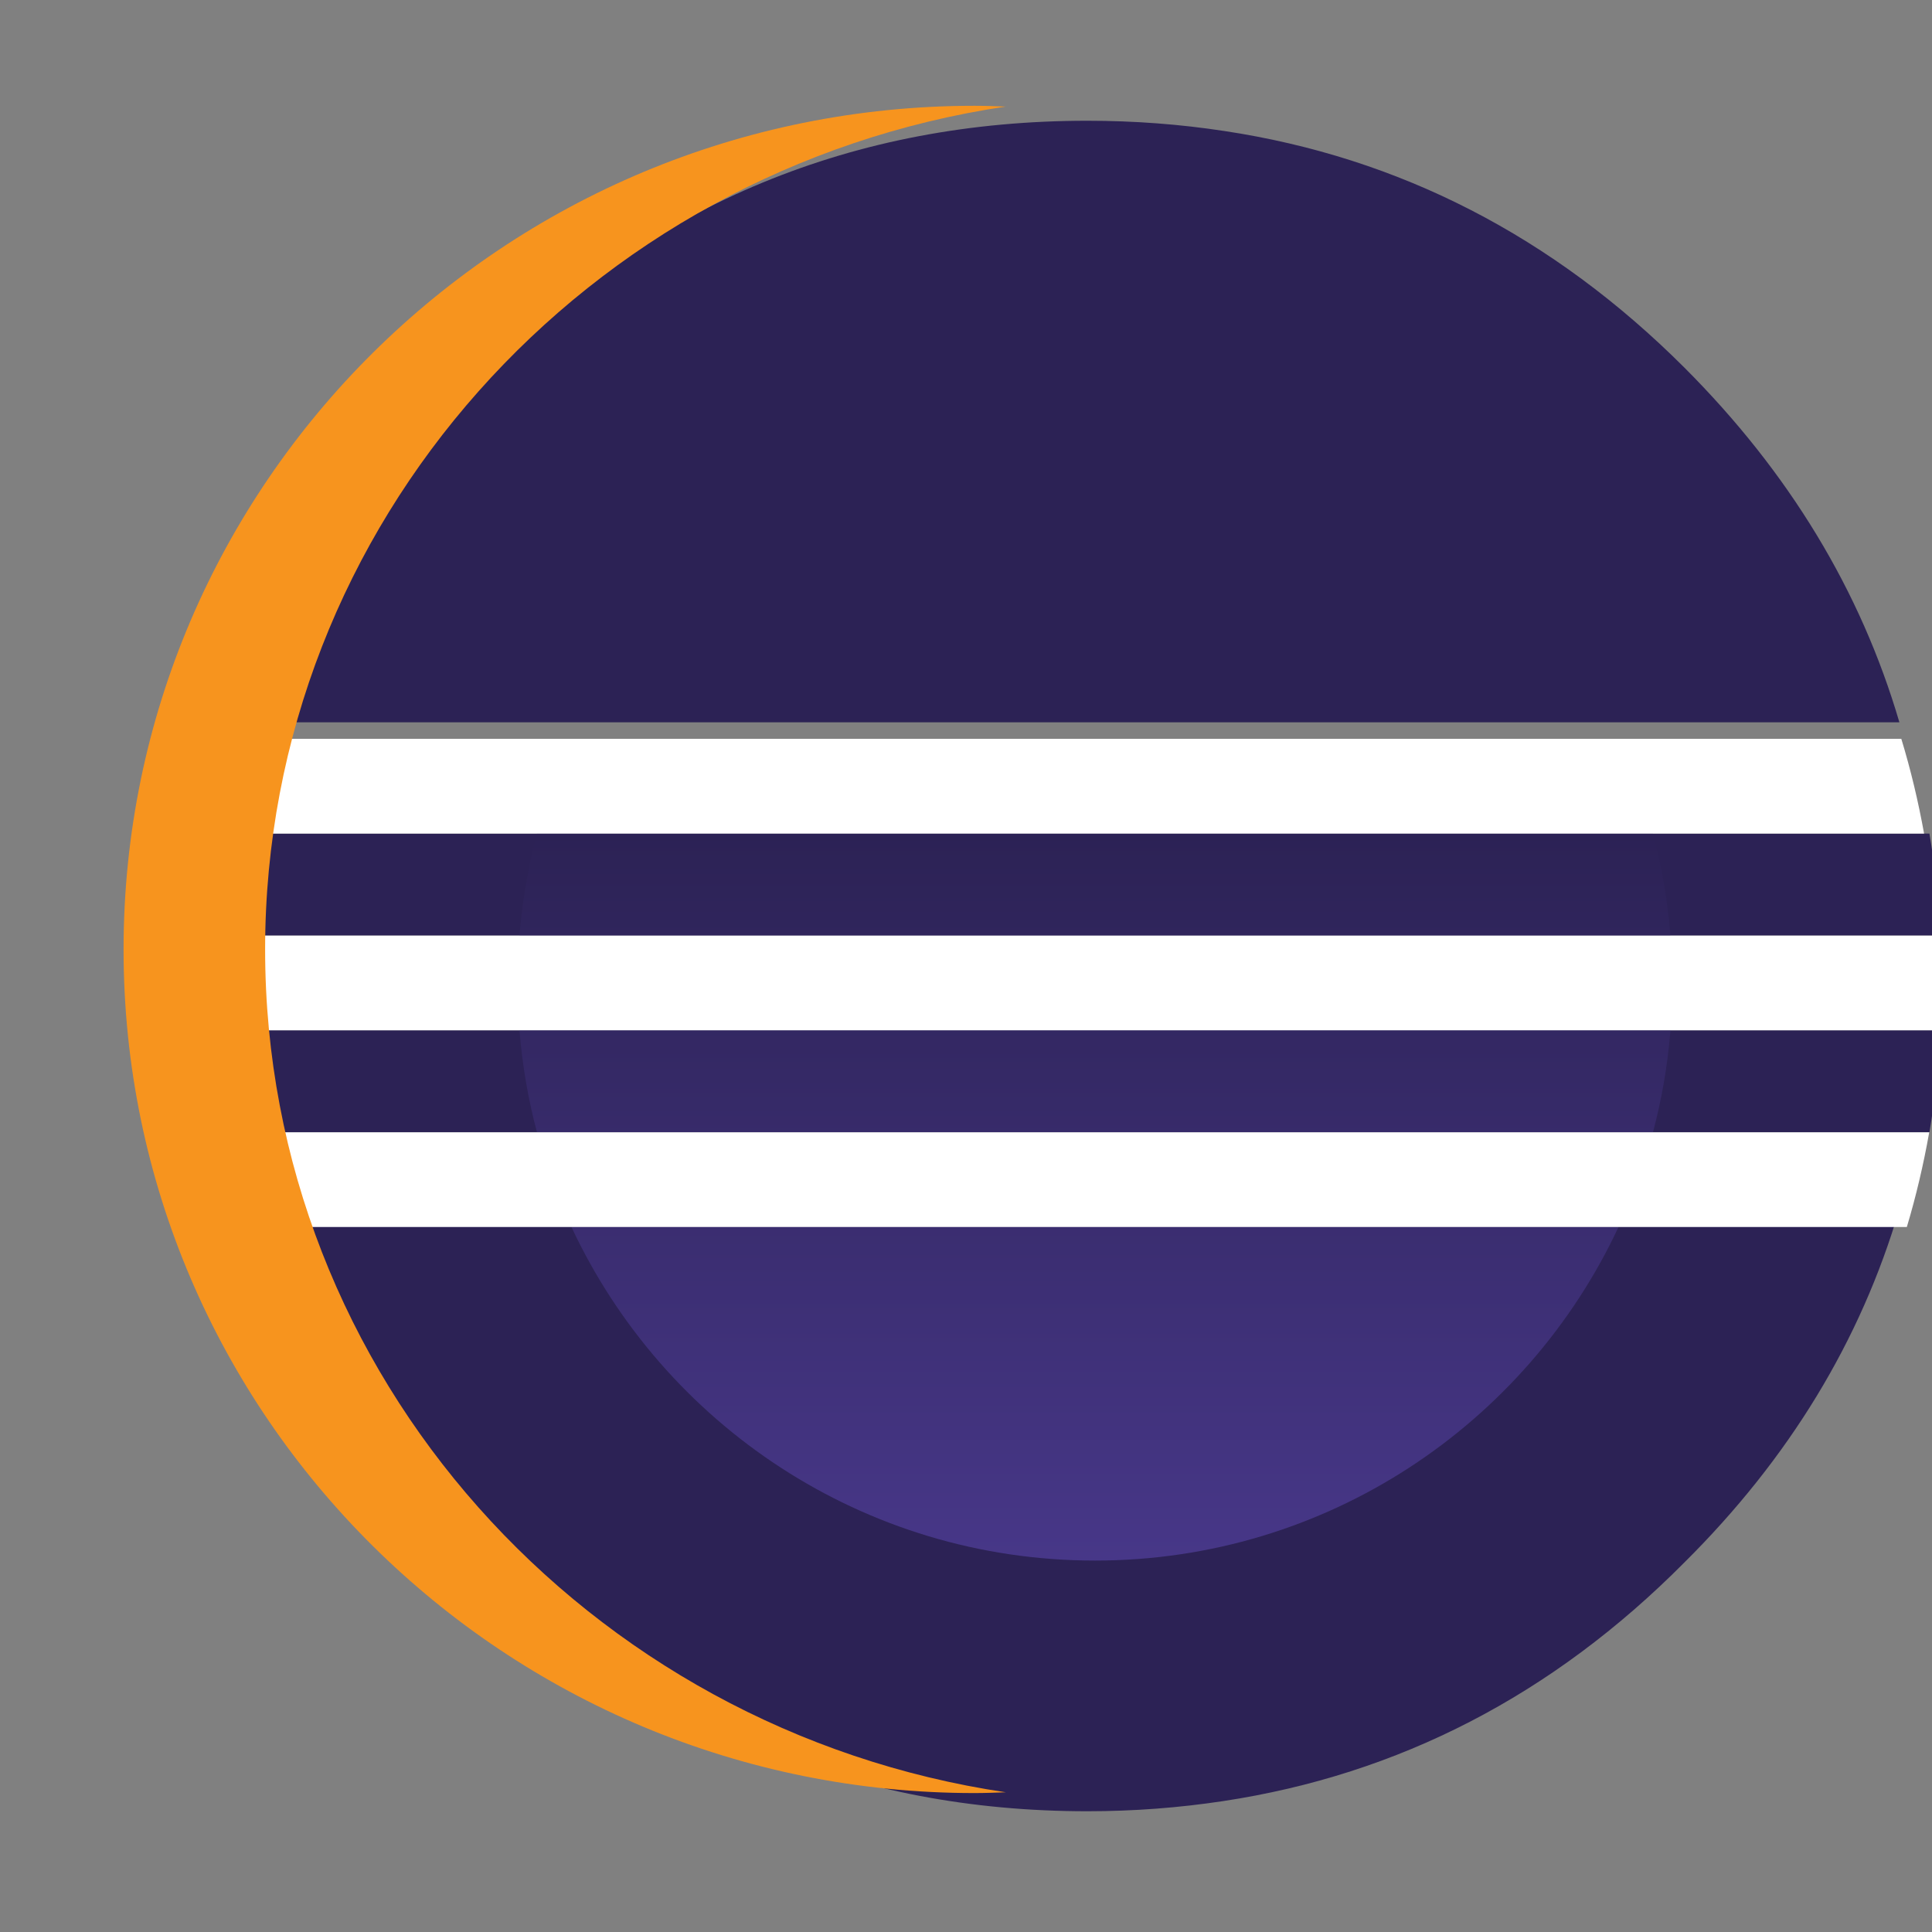 <svg xmlns="http://www.w3.org/2000/svg" xmlns:svg="http://www.w3.org/2000/svg" id="svg833" width="16" height="16" version="1.1" viewBox="0 0 16 16"><rect x="0" y="0" width="16" height="16" fill="#808080" stroke="none"/><defs id="defs837"><linearGradient id="linearGradient3462" x1="242.458" x2="242.458" y1="422.283" y2="368.737" gradientUnits="userSpaceOnUse"><stop id="stop46-2" offset=".303" style="stop-color:#473788"/><stop id="stop48-6" offset=".872" style="stop-color:#2c2255"/></linearGradient><linearGradient id="linearGradient3466" x1="242.458" x2="242.458" y1="422.292" y2="368.734" gradientUnits="userSpaceOnUse"><stop id="stop53-6" offset=".303" style="stop-color:#473788"/><stop id="stop55-8" offset=".872" style="stop-color:#2c2255"/></linearGradient><linearGradient id="linearGradient3470" x1="242.458" x2="242.458" y1="422.286" y2="368.736" gradientUnits="userSpaceOnUse"><stop id="stop60-3" offset=".303" style="stop-color:#473788"/><stop id="stop62-4" offset=".863" style="stop-color:#2c2255"/></linearGradient></defs><g id="g841"><path style="fill:#2c2255;stroke-width:.341" id="path32" d="M 4.676,10.017 H 2.28 c 0.317,1.088 0.906,2.062 1.767,2.924 C 5.421,14.314 7.074,15 9.005,15 c 0.386,0 0.76,-0.029 1.124,-0.084 1.455,-0.22 2.729,-0.877 3.82,-1.976 0.867,-0.861 1.46,-1.836 1.78,-2.924 h -0.972 -1.422 z"/><g style="stroke-width:1.735" id="g38" transform="matrix(0.197,0,0,0.197,-38.696,-67.085)"><path style="fill:#2c2255;stroke-width:3.062" id="path34" d="m 213.736,375.576 h -6.361 c -0.233,1.397 -0.391,2.824 -0.463,4.287 h 7.561 3.792 54.741 4.998 c -0.073,-1.463 -0.232,-2.89 -0.467,-4.287"/><path style="fill:#2c2255;stroke-width:3.062" id="path36" d="m 206.912,383.845 c 0.072,1.464 0.23,2.891 0.463,4.288 h 6.613 5.012 53.558 4.979 c 0.234,-1.397 0.395,-2.824 0.467,-4.288"/></g><path style="fill:#2c2255;stroke-width:.341" id="path40" d="M 15.73,5.982 C 15.41,4.892 14.817,3.913 13.95,3.045 12.861,1.957 11.591,1.304 10.14,1.085 9.773,1.029 9.396,1 9.005,1 7.074,1 5.422,1.682 4.048,3.045 3.186,3.913 2.597,4.892 2.28,5.982 Z"/><g style="stroke-width:1.735" id="g67" transform="matrix(0.197,0,0,0.197,-38.696,-67.085)"><linearGradient id="SVGID_1_" x1="242.458" x2="242.458" y1="422.283" y2="368.737" gradientUnits="userSpaceOnUse"><stop id="stop46" offset=".303" style="stop-color:#473788"/><stop id="stop48" offset=".872" style="stop-color:#2c2255"/></linearGradient><path style="fill:url(#SVGID_1_);stroke-width:3.062" id="path51" d="m 266.65,379.863 c -0.119,-1.47 -0.366,-2.903 -0.736,-4.287 h -46.913 c -0.37,1.384 -0.617,2.817 -0.737,4.287 z"/><linearGradient id="SVGID_2_" x1="242.458" x2="242.458" y1="422.292" y2="368.734" gradientUnits="userSpaceOnUse"><stop id="stop53" offset=".303" style="stop-color:#473788"/><stop id="stop55" offset=".872" style="stop-color:#2c2255"/></linearGradient><path style="fill:url(#SVGID_2_);stroke-width:3.062" id="path58" d="m 266.65,383.845 h -48.386 c 0.12,1.471 0.366,2.903 0.736,4.288 h 46.914 c 0.371,-1.385 0.617,-2.818 0.736,-4.288 z"/><linearGradient id="SVGID_3_" x1="242.458" x2="242.458" y1="422.286" y2="368.736" gradientUnits="userSpaceOnUse"><stop id="stop60" offset=".303" style="stop-color:#473788"/><stop id="stop62" offset=".863" style="stop-color:#2c2255"/></linearGradient><path style="fill:url(#SVGID_3_);stroke-width:3.062" id="path65" d="m 242.458,406.137 c 9.742,0 18.14,-5.74 22.008,-14.022 H 220.45 c 3.867,8.281 12.265,14.022 22.008,14.022 z"/></g><g style="stroke-width:1.735" id="g75" transform="matrix(0.197,0,0,0.197,-38.696,-67.085)"><path style="fill:#fff;stroke-width:3.062" id="path69" d="m 214.679,383.845 h 3.552 48.51 6.373 4.841 c 0.034,-0.633 0.053,-1.271 0.053,-1.913 0,-0.694 -0.025,-1.383 -0.064,-2.068 h -4.829 -6.373 -48.51 -3.802 -7.517 c -0.039,0.686 -0.064,1.374 -0.064,2.068 0,0.643 0.019,1.28 0.052,1.913 z"/><path style="fill:#fff;stroke-width:3.062" id="path71" d="m 220.308,371.594 h -12.037 c -0.396,1.297 -0.65,2.627 -0.896,3.982 h 6.2 5.279 47.035 6.662 4.761 c -0.245,-1.355 -0.562,-2.686 -0.957,-3.982"/><path style="fill:#fff;stroke-width:3.062" id="path73" d="m 272.739,388.133 h -6.661 -47.035 -5.027 -6.642 c 0.239,1.354 0.51,2.685 0.899,3.981 h 12.222 44.129 7.244 4.719 c 0.389,-1.297 0.701,-2.627 0.941,-3.981 z"/></g><g style="stroke-width:1.735" id="g44" transform="matrix(0.189,0,0,0.188,-36.511,-63.926)"><path style="fill:#f7941e;stroke-width:3.062" id="path42" d="m 204.797,381.855 c 0,-18.78 14.104,-34.384 32.453,-37.128 -0.455,-0.017 -0.913,-0.035 -1.372,-0.035 -20.591,0 -37.284,16.639 -37.284,37.163 0,20.524 16.693,37.163 37.284,37.163 0.461,0 0.918,-0.019 1.375,-0.034 -18.351,-2.744 -32.456,-18.348 -32.456,-37.129 z"/></g></g></svg>